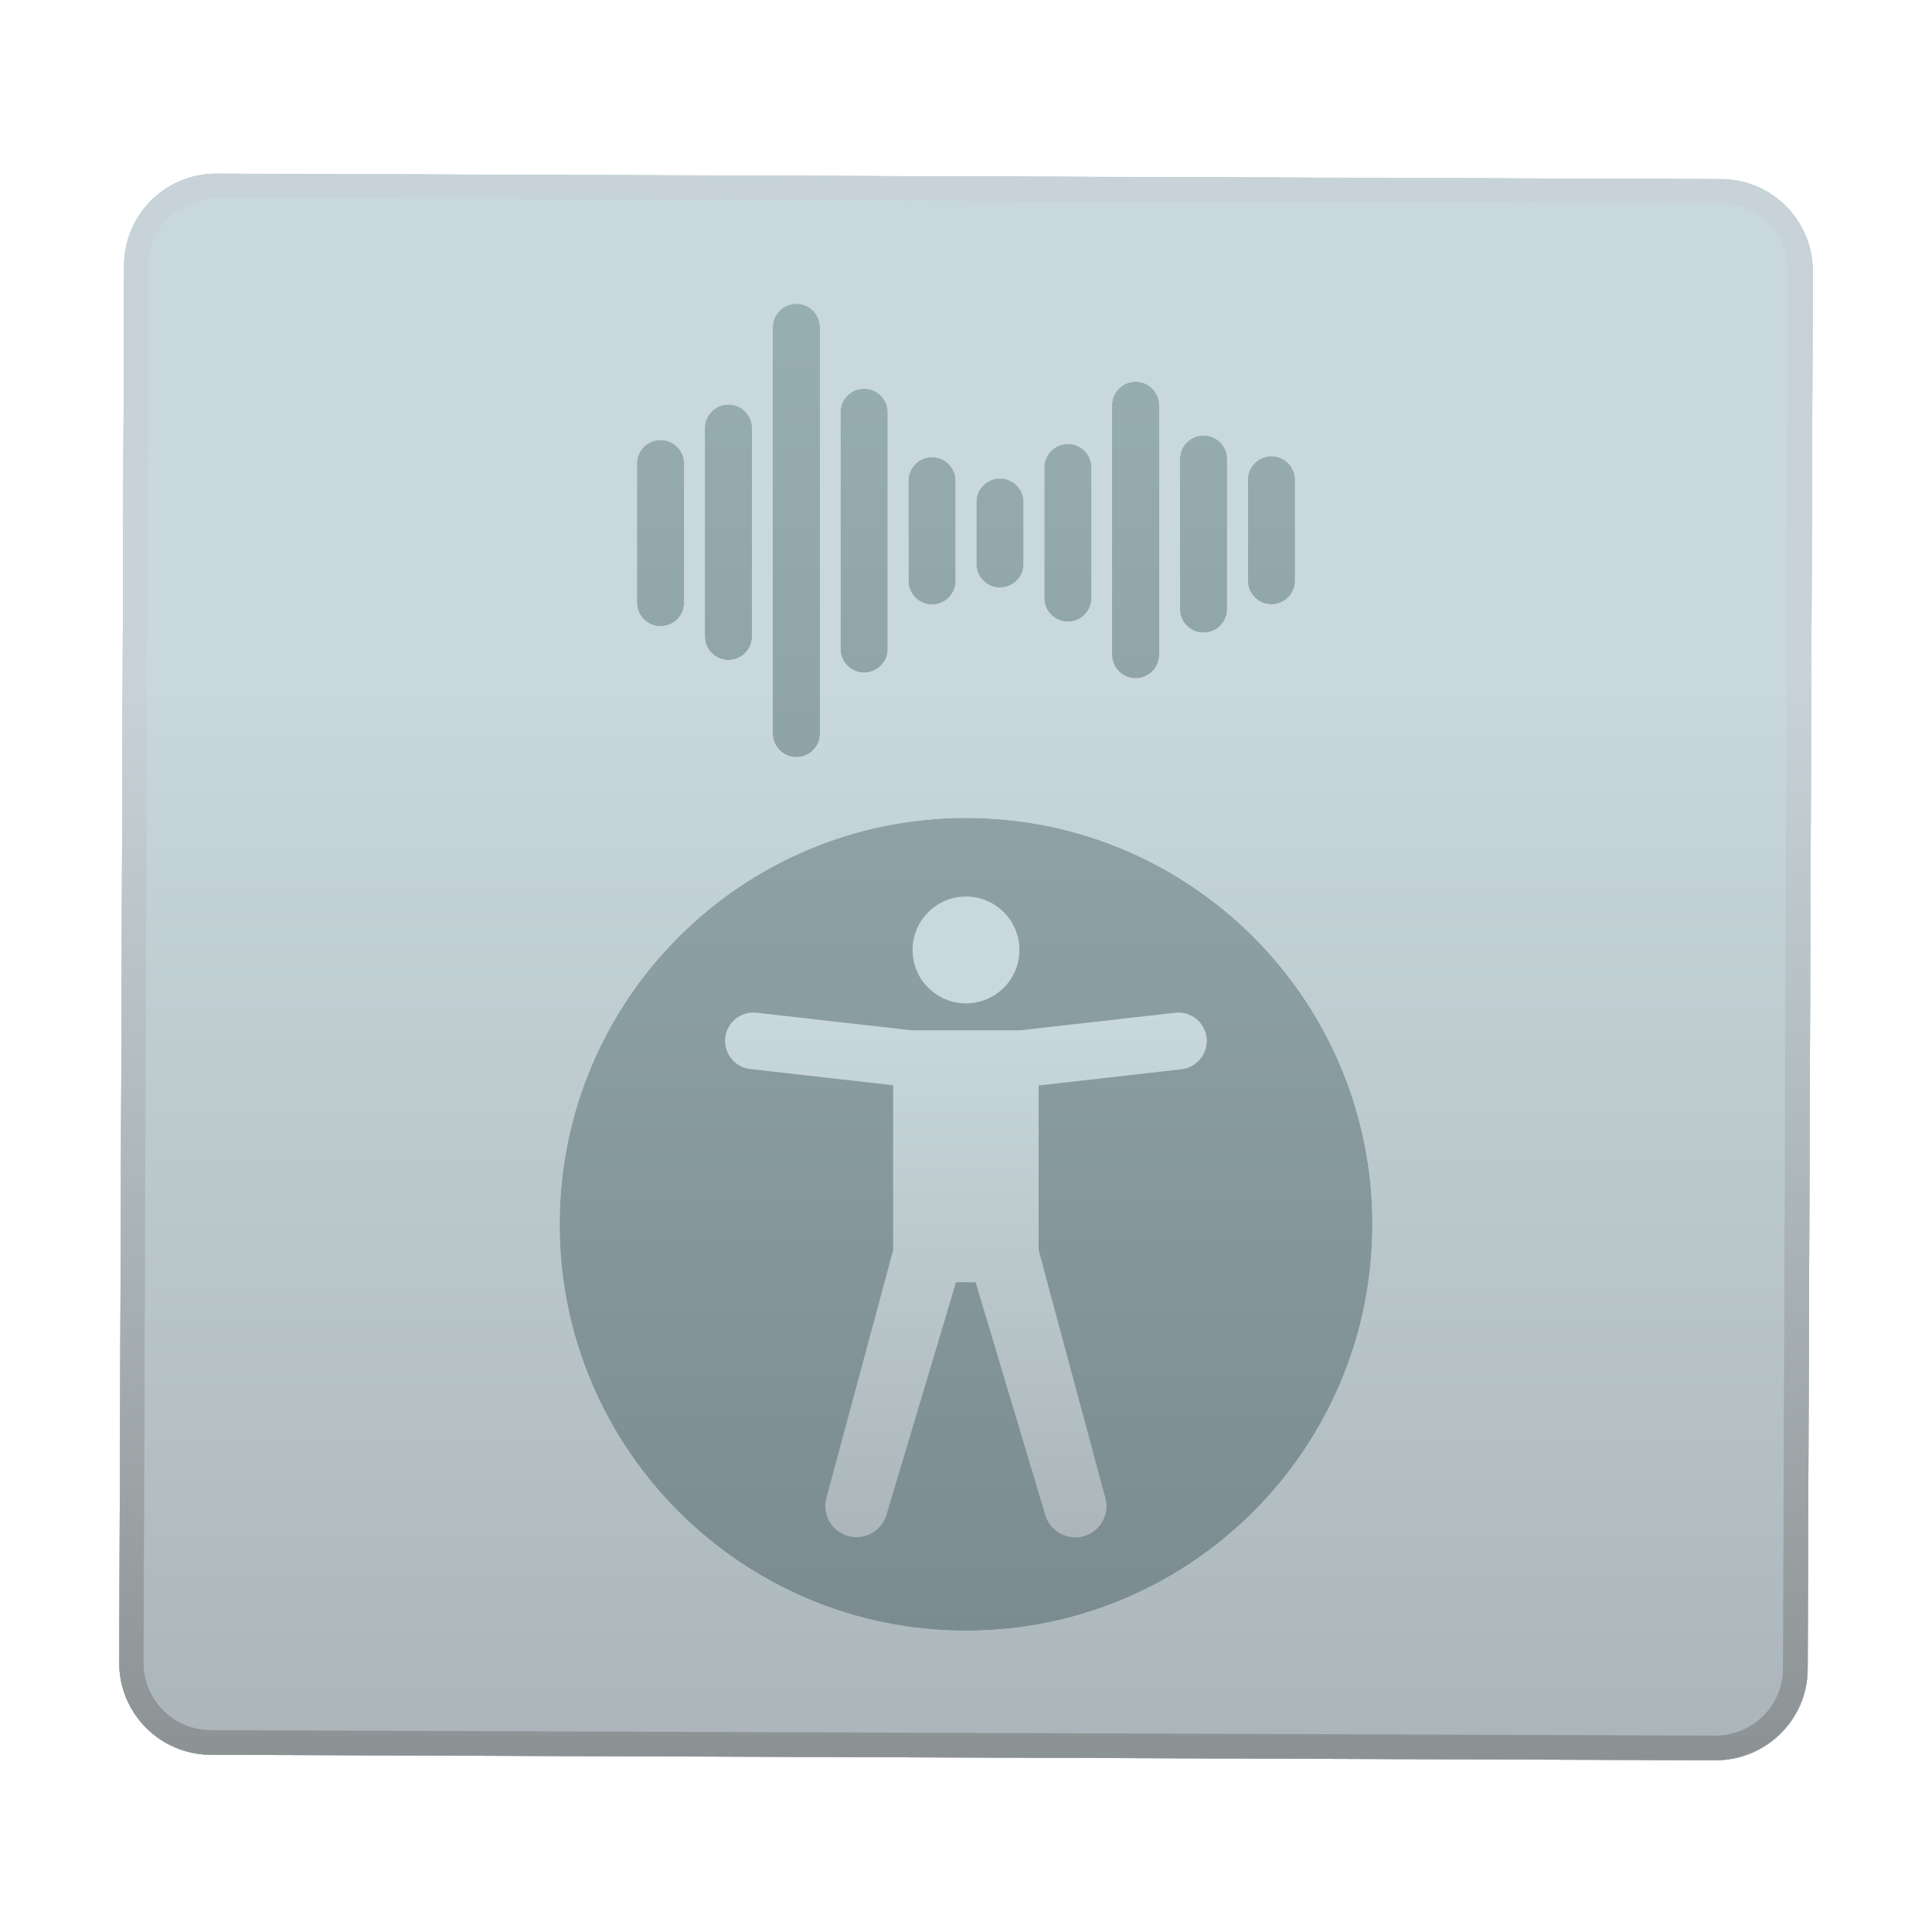 <svg xmlns="http://www.w3.org/2000/svg" xmlns:svg="http://www.w3.org/2000/svg" id="orca" x="0" y="0" enable-background="new 0 0 1024 1024" version="1.1" viewBox="0 0 1024 1024" xml:space="preserve"><defs id="defs49"><linearGradient id="SVGID_3_-3" x1="512" x2="512" y1="100.161" y2="922.773" gradientTransform="translate(-63.2,-92.1)" gradientUnits="userSpaceOnUse"><stop id="stop27-6" offset=".318" stop-color="#C8D8DC"/><stop id="stop29-7" offset="1" stop-color="#ACB6BA"/></linearGradient><filter id="filter4835" width="1.04" height="1.042" x="-.02" y="-.021" color-interpolation-filters="sRGB"><feGaussianBlur id="feGaussianBlur4837" stdDeviation="7.389"/></filter><clipPath id="clipPath4863" clipPathUnits="userSpaceOnUse"><rect id="rect4865" width="832" height="756.068" x="101.966" y="-894.915" fill="#00001f" fill-opacity="1" stroke="none" stroke-dasharray="none" stroke-dashoffset="0" stroke-linecap="butt" stroke-linejoin="miter" stroke-miterlimit="4" stroke-opacity="1" stroke-width="1" opacity=".225" transform="scale(1,-1)" vector-effect="none"/></clipPath><filter id="filter4915" width="1.134" height="1.101" x="-.067" y="-.05" color-interpolation-filters="sRGB"><feGaussianBlur id="feGaussianBlur4917" stdDeviation="7.139"/></filter></defs><style id="style2" type="text/css">.st0{fill:url(#SVGID_1_)}.st1{fill:#c8d8dc}.st2{fill:url(#SVGID_2_)}.st3{fill:url(#SVGID_3_)}.st4{fill:url(#Blue_2_)}</style><g id="g44"><g id="Blue_1_" display="inline"><linearGradient id="SVGID_1_" x1="512" x2="512" y1="92.05" y2="932.95" gradientUnits="userSpaceOnUse"><stop id="stop4" offset="0" stop-color="#99B1B6"/><stop id="stop6" offset=".5" stop-color="#8B9EA2"/><stop id="stop8" offset="1" stop-color="#78888C"/></linearGradient><path id="path11" fill="url(#SVGID_1_)" d="M 909.3,933 111.7,930.1 C 84.8,930 63.1,908.1 63.2,881.2 L 65.8,140.6 C 65.9,113.7 87.8,92 114.7,92.1 L 912.3,95 c 26.9,0.1 48.6,22 48.5,48.9 l -2.7,740.6 c 0,26.8 -21.9,48.5 -48.8,48.5 z" class="st0"/></g><g id="g4897" fill="#00001f" fill-opacity="1" filter="url(#filter4915)" opacity=".297"><g id="g16" fill="#00001f" fill-opacity="1" display="inline"><circle id="circle14" cx="512" cy="503.5" r="28.3" fill="#00001f" fill-opacity="1" class="st1"/></g><g id="g25" fill="#00001f" fill-opacity="1" display="inline"><linearGradient id="SVGID_2_" x1="512" x2="512" y1="536.723" y2="814.775" gradientUnits="userSpaceOnUse"><stop id="stop18" offset="0" stop-color="#C8D8DC"/><stop id="stop20" offset="1" stop-color="#ACB6BA"/></linearGradient><path id="path23" fill="#00001f" fill-opacity="1" d="m 639.5,550 c -0.9,-8.2 -8.4,-14.2 -16.6,-13.2 l -82.2,9.3 H 483.2 L 401,536.8 c -8.2,-0.9 -15.7,5 -16.6,13.2 -0.9,8.2 5,15.7 13.2,16.6 l 75.8,8.6 v 87.4 l -35.3,131.1 c -2.5,8.8 2.6,17.9 11.4,20.4 1.5,0.4 3,0.6 4.5,0.6 7.2,0 13.8,-4.8 15.9,-12 l 36.8,-123.1 h 10.4 L 554,802.8 c 2.1,7.3 8.7,12 15.9,12 1.5,0 3,-0.2 4.5,-0.6 8.8,-2.5 13.9,-11.6 11.4,-20.4 L 550.5,662.7 v -87.4 l 75.8,-8.6 c 8.2,-1 14.1,-8.4 13.2,-16.7 z" class="st2"/></g></g><path id="path4839" fill="url(#SVGID_3_)" fill-opacity="1" stroke-dasharray="none" stroke-dashoffset="0" stroke-linecap="butt" stroke-linejoin="miter" stroke-miterlimit="4" stroke-opacity="1" stroke-width="1" d="M 912.3,95 114.7,92.1 C 87.8,92 65.9,113.7 65.8,140.6 l -2.6,740.6 c -0.1,26.9 21.6,48.8 48.5,48.9 l 797.6,2.9 c 26.9,0 48.8,-21.7 48.8,-48.5 l 2.7,-740.6 C 960.9,117 939.2,95.1 912.3,95 Z M 661.4,254.3 c 0,-6.9 5.6,-12.5 12.5,-12.5 6.9,0 12.5,5.6 12.5,12.5 v 53.5 c 0,6.9 -5.6,12.5 -12.5,12.5 -6.9,0 -12.5,-5.6 -12.5,-12.5 z m -36,-11 c 0,-6.9 5.6,-12.5 12.5,-12.5 6.9,0 12.5,5.6 12.5,12.5 v 79.5 c 0,6.9 -5.6,12.5 -12.5,12.5 -6.9,0 -12.5,-5.6 -12.5,-12.5 z m -36,-28.5 c 0,-6.9 5.6,-12.5 12.5,-12.5 6.9,0 12.5,5.6 12.5,12.5 V 347 c 0,6.9 -5.6,12.5 -12.5,12.5 -6.9,0 -12.5,-5.6 -12.5,-12.5 z m -35.9,33 c 0,-6.9 5.6,-12.5 12.5,-12.5 6.9,0 12.5,5.6 12.5,12.5 V 317 c 0,6.9 -5.6,12.5 -12.5,12.5 -6.9,0 -12.5,-5.6 -12.5,-12.5 z m -36,18.3 c 0,-6.9 5.6,-12.5 12.5,-12.5 6.9,0 12.5,5.6 12.5,12.5 v 32.8 c 0,6.9 -5.6,12.5 -12.5,12.5 -6.9,0 -12.5,-5.6 -12.5,-12.5 z m -36,-11.3 c 0,-6.9 5.6,-12.5 12.5,-12.5 6.9,0 12.5,5.6 12.5,12.5 v 53.1 c 0,6.9 -5.6,12.5 -12.5,12.5 -6.9,0 -12.5,-5.6 -12.5,-12.5 z m -36,-36.3 c 0,-6.9 5.6,-12.5 12.5,-12.5 6.9,0 12.5,5.6 12.5,12.5 V 344 c 0,6.9 -5.6,12.5 -12.5,12.5 -6.9,0 -12.5,-5.6 -12.5,-12.5 z m -35.9,-45 c 0,-6.9 5.6,-12.5 12.5,-12.5 6.9,0 12.5,5.6 12.5,12.5 v 215.3 c 0,6.9 -5.6,12.5 -12.5,12.5 -6.9,0 -12.5,-5.6 -12.5,-12.5 z m -36,53.4 c 0,-6.9 5.6,-12.5 12.5,-12.5 6.9,0 12.5,5.6 12.5,12.5 v 110.4 c 0,6.9 -5.6,12.5 -12.5,12.5 -6.9,0 -12.5,-5.6 -12.5,-12.5 z m -36,18.8 c 0,-6.9 5.6,-12.5 12.5,-12.5 6.9,0 12.5,5.6 12.5,12.5 v 73.7 c 0,6.9 -5.6,12.5 -12.5,12.5 -6.9,0 -12.5,-5.6 -12.5,-12.5 z M 512,864.3 c -119,0 -215.4,-96.4 -215.4,-215.4 0,-119 96.4,-215.4 215.4,-215.4 119,0 215.4,96.4 215.4,215.4 0,119 -96.4,215.4 -215.4,215.4 z" class="st3" opacity="1" vector-effect="none"/><g id="g34" display="inline"><linearGradient id="SVGID_3_" x1="512" x2="512" y1="100.161" y2="922.773" gradientUnits="userSpaceOnUse"><stop id="stop27" offset=".318" stop-color="#C8D8DC"/><stop id="stop29" offset="1" stop-color="#ACB6BA"/></linearGradient><path id="path32" fill="#00001f" fill-opacity="1" stroke-dasharray="none" stroke-dashoffset="0" stroke-linecap="butt" stroke-linejoin="miter" stroke-miterlimit="4" stroke-opacity="1" stroke-width="1" d="M 912.3,95 114.7,92.1 C 87.8,92 65.9,113.7 65.8,140.6 l -2.6,740.6 c -0.1,26.9 21.6,48.8 48.5,48.9 l 797.6,2.9 c 26.9,0 48.8,-21.7 48.8,-48.5 l 2.7,-740.6 C 960.9,117 939.2,95.1 912.3,95 Z M 661.4,254.3 c 0,-6.9 5.6,-12.5 12.5,-12.5 6.9,0 12.5,5.6 12.5,12.5 v 53.5 c 0,6.9 -5.6,12.5 -12.5,12.5 -6.9,0 -12.5,-5.6 -12.5,-12.5 z m -36,-11 c 0,-6.9 5.6,-12.5 12.5,-12.5 6.9,0 12.5,5.6 12.5,12.5 v 79.5 c 0,6.9 -5.6,12.5 -12.5,12.5 -6.9,0 -12.5,-5.6 -12.5,-12.5 z m -36,-28.5 c 0,-6.9 5.6,-12.5 12.5,-12.5 6.9,0 12.5,5.6 12.5,12.5 V 347 c 0,6.9 -5.6,12.5 -12.5,12.5 -6.9,0 -12.5,-5.6 -12.5,-12.5 z m -35.9,33 c 0,-6.9 5.6,-12.5 12.5,-12.5 6.9,0 12.5,5.6 12.5,12.5 V 317 c 0,6.9 -5.6,12.5 -12.5,12.5 -6.9,0 -12.5,-5.6 -12.5,-12.5 z m -36,18.3 c 0,-6.9 5.6,-12.5 12.5,-12.5 6.9,0 12.5,5.6 12.5,12.5 v 32.8 c 0,6.9 -5.6,12.5 -12.5,12.5 -6.9,0 -12.5,-5.6 -12.5,-12.5 z m -36,-11.3 c 0,-6.9 5.6,-12.5 12.5,-12.5 6.9,0 12.5,5.6 12.5,12.5 v 53.1 c 0,6.9 -5.6,12.5 -12.5,12.5 -6.9,0 -12.5,-5.6 -12.5,-12.5 z m -36,-36.3 c 0,-6.9 5.6,-12.5 12.5,-12.5 6.9,0 12.5,5.6 12.5,12.5 V 344 c 0,6.9 -5.6,12.5 -12.5,12.5 -6.9,0 -12.5,-5.6 -12.5,-12.5 z m -35.9,-45 c 0,-6.9 5.6,-12.5 12.5,-12.5 6.9,0 12.5,5.6 12.5,12.5 v 215.3 c 0,6.9 -5.6,12.5 -12.5,12.5 -6.9,0 -12.5,-5.6 -12.5,-12.5 z m -36,53.4 c 0,-6.9 5.6,-12.5 12.5,-12.5 6.9,0 12.5,5.6 12.5,12.5 v 110.4 c 0,6.9 -5.6,12.5 -12.5,12.5 -6.9,0 -12.5,-5.6 -12.5,-12.5 z m -36,18.8 c 0,-6.9 5.6,-12.5 12.5,-12.5 6.9,0 12.5,5.6 12.5,12.5 v 73.7 c 0,6.9 -5.6,12.5 -12.5,12.5 -6.9,0 -12.5,-5.6 -12.5,-12.5 z M 512,864.3 c -119,0 -215.4,-96.4 -215.4,-215.4 0,-119 96.4,-215.4 215.4,-215.4 119,0 215.4,96.4 215.4,215.4 0,119 -96.4,215.4 -215.4,215.4 z" class="st3" clip-path="url(#clipPath4863)" display="inline" filter="url(#filter4835)" opacity=".225" vector-effect="none"/><path id="path4593" fill="url(#SVGID_3_)" fill-opacity="1" stroke-dasharray="none" stroke-dashoffset="0" stroke-linecap="butt" stroke-linejoin="miter" stroke-miterlimit="4" stroke-opacity="1" stroke-width="1" d="M 912.3,95 114.7,92.1 C 87.8,92 65.9,113.7 65.8,140.6 l -2.6,740.6 c -0.1,26.9 21.6,48.8 48.5,48.9 l 797.6,2.9 c 26.9,0 48.8,-21.7 48.8,-48.5 l 2.7,-740.6 C 960.9,117 939.2,95.1 912.3,95 Z M 661.4,254.3 c 0,-6.9 5.6,-12.5 12.5,-12.5 6.9,0 12.5,5.6 12.5,12.5 v 53.5 c 0,6.9 -5.6,12.5 -12.5,12.5 -6.9,0 -12.5,-5.6 -12.5,-12.5 z m -36,-11 c 0,-6.9 5.6,-12.5 12.5,-12.5 6.9,0 12.5,5.6 12.5,12.5 v 79.5 c 0,6.9 -5.6,12.5 -12.5,12.5 -6.9,0 -12.5,-5.6 -12.5,-12.5 z m -36,-28.5 c 0,-6.9 5.6,-12.5 12.5,-12.5 6.9,0 12.5,5.6 12.5,12.5 V 347 c 0,6.9 -5.6,12.5 -12.5,12.5 -6.9,0 -12.5,-5.6 -12.5,-12.5 z m -35.9,33 c 0,-6.9 5.6,-12.5 12.5,-12.5 6.9,0 12.5,5.6 12.5,12.5 V 317 c 0,6.9 -5.6,12.5 -12.5,12.5 -6.9,0 -12.5,-5.6 -12.5,-12.5 z m -36,18.3 c 0,-6.9 5.6,-12.5 12.5,-12.5 6.9,0 12.5,5.6 12.5,12.5 v 32.8 c 0,6.9 -5.6,12.5 -12.5,12.5 -6.9,0 -12.5,-5.6 -12.5,-12.5 z m -36,-11.3 c 0,-6.9 5.6,-12.5 12.5,-12.5 6.9,0 12.5,5.6 12.5,12.5 v 53.1 c 0,6.9 -5.6,12.5 -12.5,12.5 -6.9,0 -12.5,-5.6 -12.5,-12.5 z m -36,-36.3 c 0,-6.9 5.6,-12.5 12.5,-12.5 6.9,0 12.5,5.6 12.5,12.5 V 344 c 0,6.9 -5.6,12.5 -12.5,12.5 -6.9,0 -12.5,-5.6 -12.5,-12.5 z m -35.9,-45 c 0,-6.9 5.6,-12.5 12.5,-12.5 6.9,0 12.5,5.6 12.5,12.5 v 215.3 c 0,6.9 -5.6,12.5 -12.5,12.5 -6.9,0 -12.5,-5.6 -12.5,-12.5 z m -36,53.4 c 0,-6.9 5.6,-12.5 12.5,-12.5 6.9,0 12.5,5.6 12.5,12.5 v 110.4 c 0,6.9 -5.6,12.5 -12.5,12.5 -6.9,0 -12.5,-5.6 -12.5,-12.5 z m -36,18.8 c 0,-6.9 5.6,-12.5 12.5,-12.5 6.9,0 12.5,5.6 12.5,12.5 v 73.7 c 0,6.9 -5.6,12.5 -12.5,12.5 -6.9,0 -12.5,-5.6 -12.5,-12.5 z M 512,864.3 c -119,0 -215.4,-96.4 -215.4,-215.4 0,-119 96.4,-215.4 215.4,-215.4 119,0 215.4,96.4 215.4,215.4 0,119 -96.4,215.4 -215.4,215.4 z" class="st3" display="inline" opacity="1" vector-effect="none"/></g><linearGradient id="Blue_2_" x1="512" x2="512" y1="92.05" y2="932.95" gradientUnits="userSpaceOnUse"><stop id="stop36" offset=".318" stop-color="#C7D3D8"/><stop id="stop38" offset=".604" stop-color="#B0BABE"/><stop id="stop40" offset="1" stop-color="#8C9293"/></linearGradient><path id="Blue_3_" fill="url(#Blue_2_)" d="m 114.5,105 v 0 h 0.1 l 797.6,2.9 c 19.7,0.1 35.6,16.2 35.5,35.9 L 945,884.4 c 0,19.6 -16.1,35.5 -35.8,35.5 L 111.6,917 C 91.9,916.9 76,900.8 76.1,881.1 L 78.7,140.5 C 78.9,121 94.9,105.1 114.5,105 m 0,-13 c -26.8,0 -48.6,21.7 -48.7,48.5 l -2.6,740.6 c -0.1,26.9 21.6,48.8 48.5,48.9 l 797.6,2.9 c 26.9,0 48.8,-21.7 48.8,-48.5 l 2.7,-740.6 C 960.9,116.9 939.2,95 912.3,94.9 L 114.7,92 c -0.1,0 -0.1,0 -0.2,0 z" class="st4"/><g id="g4888" display="inline"><g id="g4869" display="inline"><circle id="circle4867" cx="512" cy="503.5" r="28.3" fill="#c8d8dc" class="st1"/></g><g id="g4879" display="inline"><linearGradient id="linearGradient4875" x1="512" x2="512" y1="536.723" y2="814.775" gradientUnits="userSpaceOnUse"><stop id="stop4871" offset="0" stop-color="#C8D8DC"/><stop id="stop4873" offset="1" stop-color="#ACB6BA"/></linearGradient><path id="path4877" fill="url(#SVGID_2_)" d="m 639.5,550 c -0.9,-8.2 -8.4,-14.2 -16.6,-13.2 l -82.2,9.3 H 483.2 L 401,536.8 c -8.2,-0.9 -15.7,5 -16.6,13.2 -0.9,8.2 5,15.7 13.2,16.6 l 75.8,8.6 v 87.4 l -35.3,131.1 c -2.5,8.8 2.6,17.9 11.4,20.4 1.5,0.4 3,0.6 4.5,0.6 7.2,0 13.8,-4.8 15.9,-12 l 36.8,-123.1 h 10.4 L 554,802.8 c 2.1,7.3 8.7,12 15.9,12 1.5,0 3,-0.2 4.5,-0.6 8.8,-2.5 13.9,-11.6 11.4,-20.4 L 550.5,662.7 v -87.4 l 75.8,-8.6 c 8.2,-1 14.1,-8.4 13.2,-16.7 z" class="st2"/></g></g></g></svg>